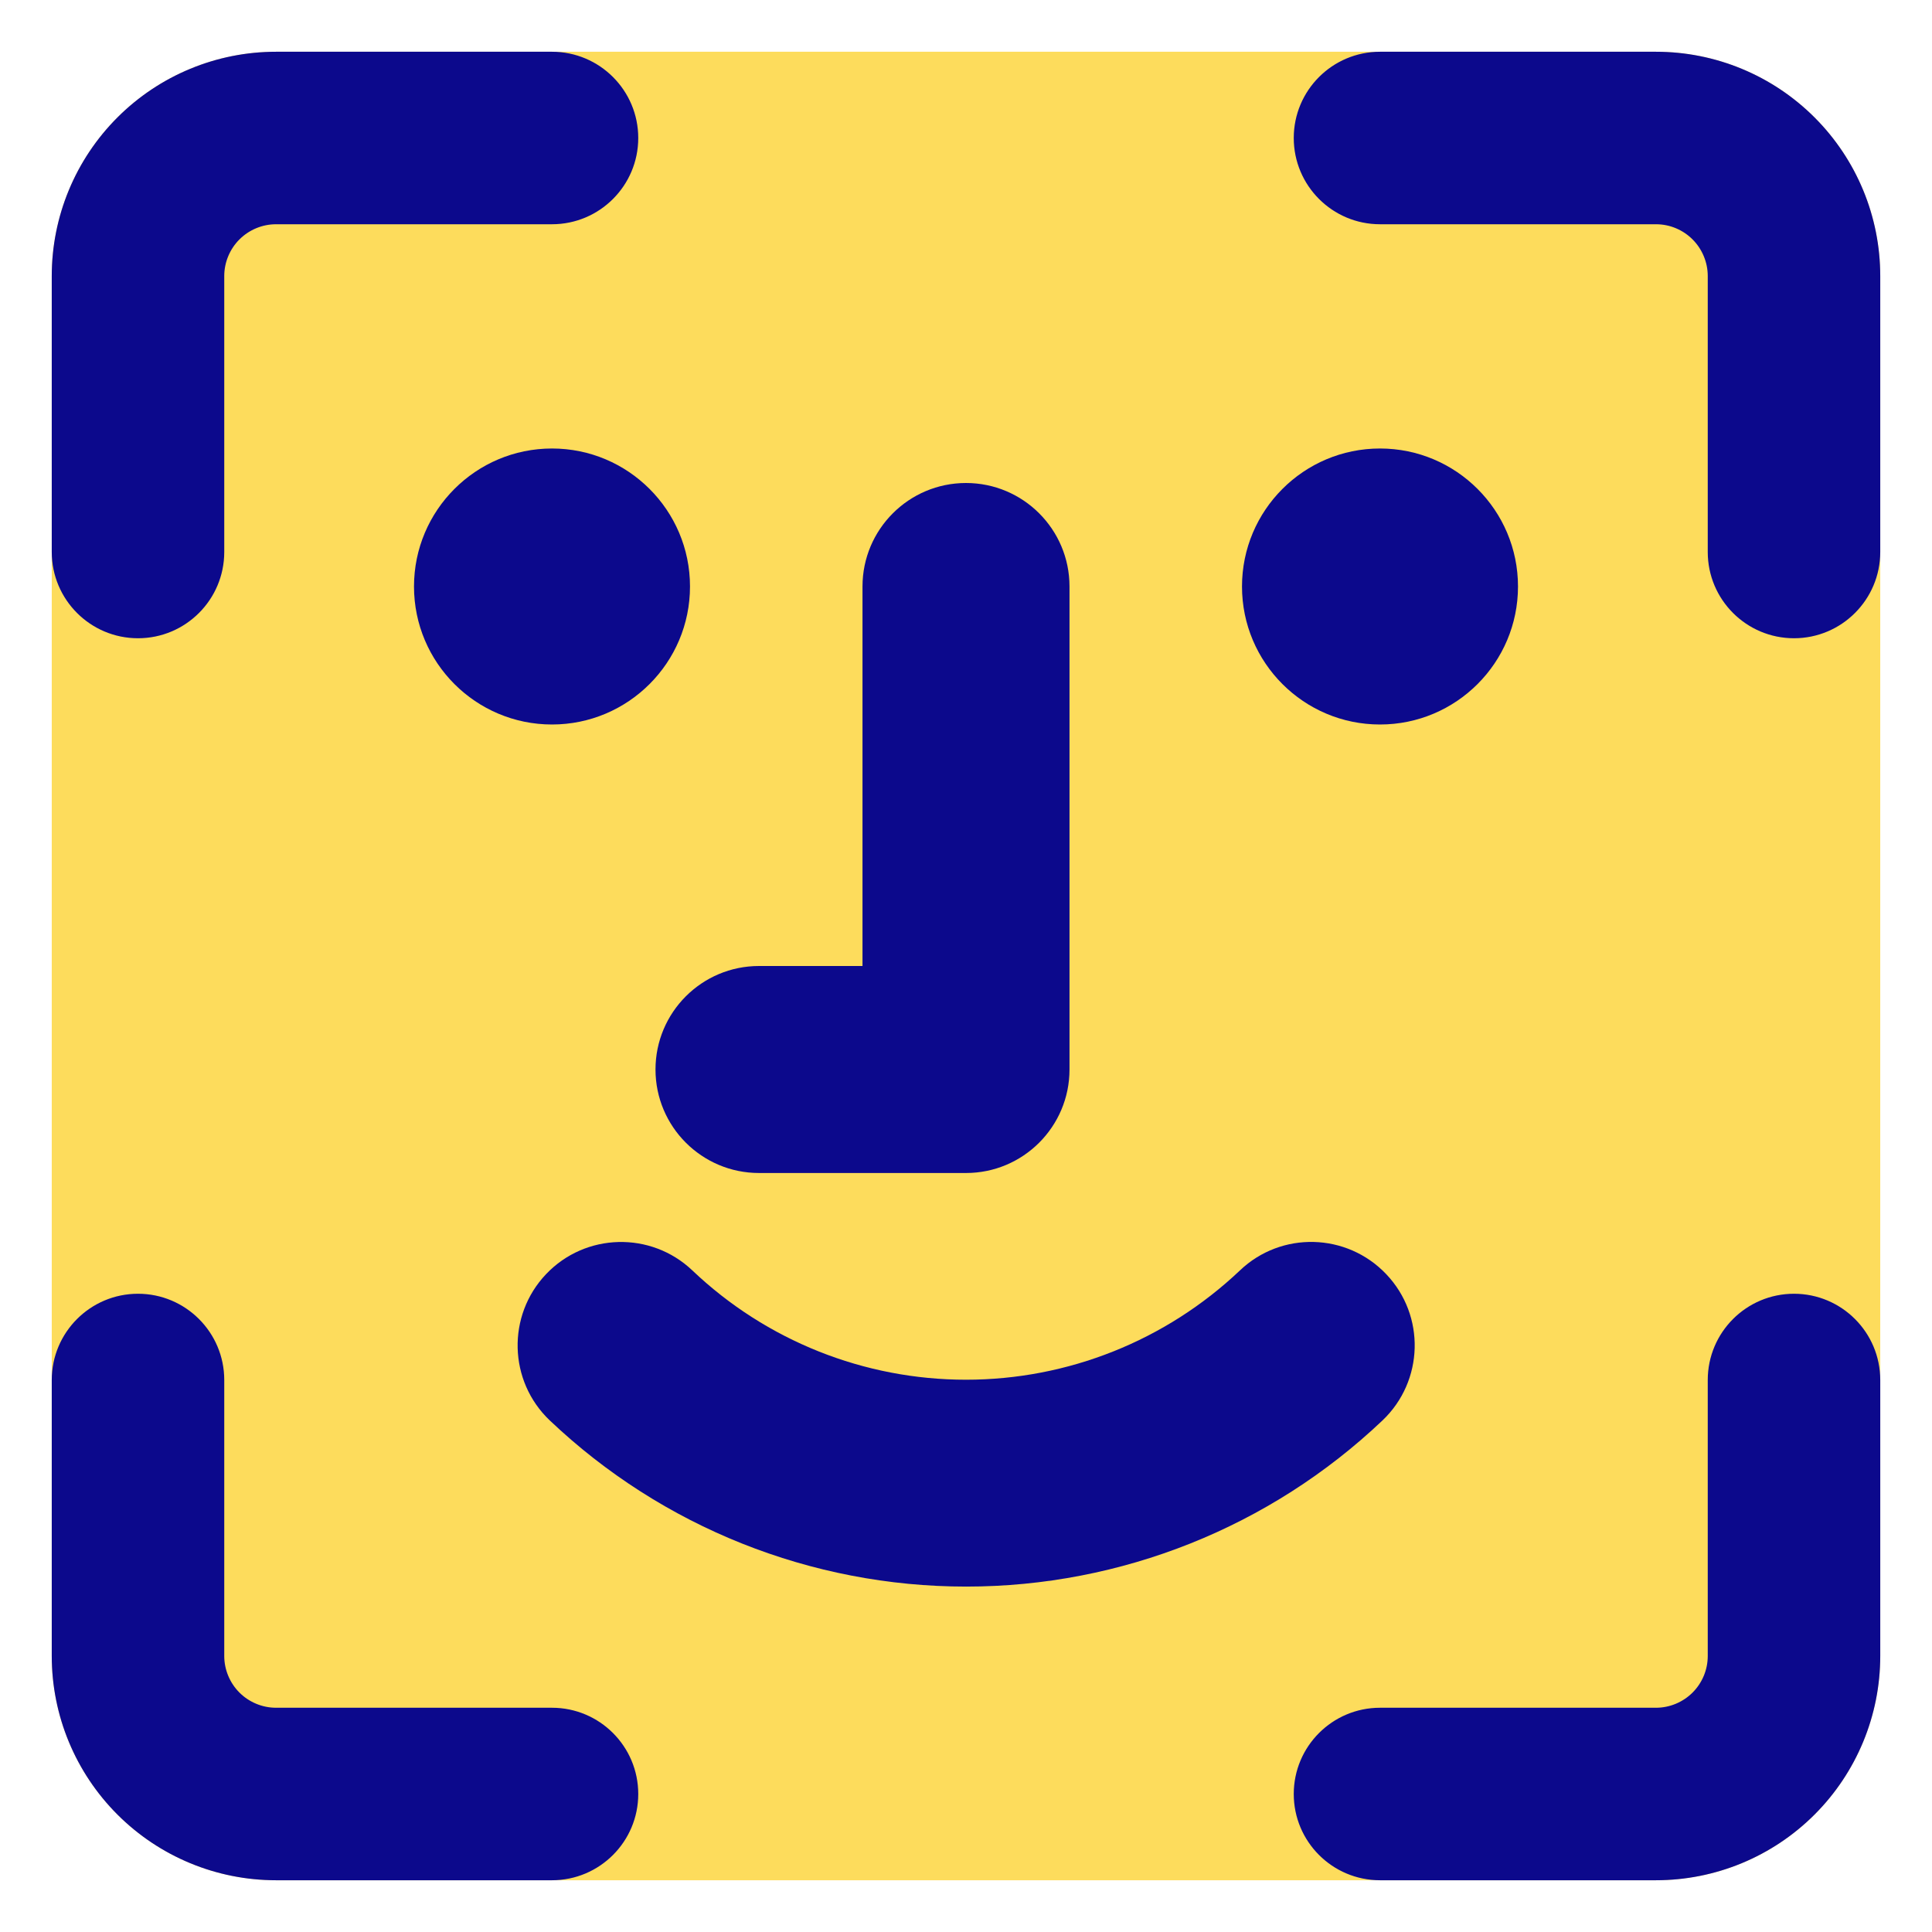 <svg xmlns="http://www.w3.org/2000/svg" fill="none" viewBox="0 0 14 14" id="Face-Scan-1--Streamline-Core">
  <desc>
    Face Scan 1 Streamline Icon: https://streamlinehq.com
  </desc>
  <g id="face-scan-1--identification-angle-secure-human-id-person-face-security-brackets">
    <path id="Union" fill="#fddc5c" fill-rule="evenodd" d="M2 0.375c-0.431 0 -0.844 0.171 -1.149 0.476C0.546 1.156 0.375 1.569 0.375 2v10c0 0.431 0.171 0.844 0.476 1.149 0.305 0.305 0.718 0.476 1.149 0.476h10c0.431 0 0.844 -0.171 1.149 -0.476 0.305 -0.305 0.476 -0.718 0.476 -1.149V2c0 -0.431 -0.171 -0.844 -0.476 -1.149C12.844 0.546 12.431 0.375 12 0.375H2Z" clip-rule="evenodd" stroke-width="1"></path>
    <path id="Union_2" fill="#0c098c" fill-rule="evenodd" d="M2 1.625c-0.099 0 -0.195 0.04 -0.265 0.11C1.665 1.805 1.625 1.901 1.625 2v2c0 0.345 -0.28 0.625 -0.625 0.625 -0.345 0 -0.625 -0.28 -0.625 -0.625V2c0 -0.431 0.171 -0.844 0.476 -1.149C1.156 0.546 1.569 0.375 2 0.375h2c0.345 0 0.625 0.28 0.625 0.625 0 0.345 -0.28 0.625 -0.625 0.625H2Zm8 -1.25c-0.345 0 -0.625 0.28 -0.625 0.625 0 0.345 0.28 0.625 0.625 0.625h2c0.1 0 0.195 0.04 0.265 0.11 0.07 0.07 0.11 0.166 0.11 0.265v2c0 0.345 0.28 0.625 0.625 0.625s0.625 -0.28 0.625 -0.625V2c0 -0.431 -0.171 -0.844 -0.476 -1.149C12.844 0.546 12.431 0.375 12 0.375h-2ZM13.625 10c0 -0.345 -0.28 -0.625 -0.625 -0.625s-0.625 0.28 -0.625 0.625v2c0 0.1 -0.04 0.195 -0.11 0.265 -0.07 0.07 -0.166 0.11 -0.265 0.11h-2c-0.345 0 -0.625 0.28 -0.625 0.625s0.28 0.625 0.625 0.625h2c0.431 0 0.844 -0.171 1.149 -0.476 0.305 -0.305 0.476 -0.718 0.476 -1.149v-2Zm-12 0c0 -0.345 -0.28 -0.625 -0.625 -0.625 -0.345 0 -0.625 0.28 -0.625 0.625v2c0 0.431 0.171 0.844 0.476 1.149 0.305 0.305 0.718 0.476 1.149 0.476h2c0.345 0 0.625 -0.28 0.625 -0.625s-0.28 -0.625 -0.625 -0.625H2c-0.099 0 -0.195 -0.04 -0.265 -0.11 -0.07 -0.07 -0.11 -0.166 -0.11 -0.265v-2ZM7 3.5c0.414 0 0.75 0.336 0.75 0.75v3.5c0 0.414 -0.336 0.75 -0.75 0.75H5.5c-0.414 0 -0.75 -0.336 -0.75 -0.75S5.086 7 5.5 7h0.75V4.25c0 -0.414 0.336 -0.75 0.75 -0.75ZM5.017 9.206c-0.3 -0.285 -0.775 -0.273 -1.06 0.027 -0.285 0.3 -0.273 0.775 0.027 1.06 0.814 0.773 1.894 1.204 3.017 1.204s2.203 -0.431 3.017 -1.204c0.3 -0.285 0.313 -0.76 0.027 -1.06 -0.285 -0.3 -0.76 -0.313 -1.06 -0.027C8.448 9.715 7.738 9.998 7 9.998s-1.448 -0.283 -1.983 -0.792ZM4 3.25c0.552 0 1 0.448 1 1s-0.448 1 -1 1 -1 -0.448 -1 -1 0.448 -1 1 -1Zm5 1c0 0.552 0.448 1 1 1 0.552 0 1 -0.448 1 -1s-0.448 -1 -1 -1c-0.552 0 -1 0.448 -1 1Z" clip-rule="evenodd" stroke-width="1"></path>
  </g>
</svg>